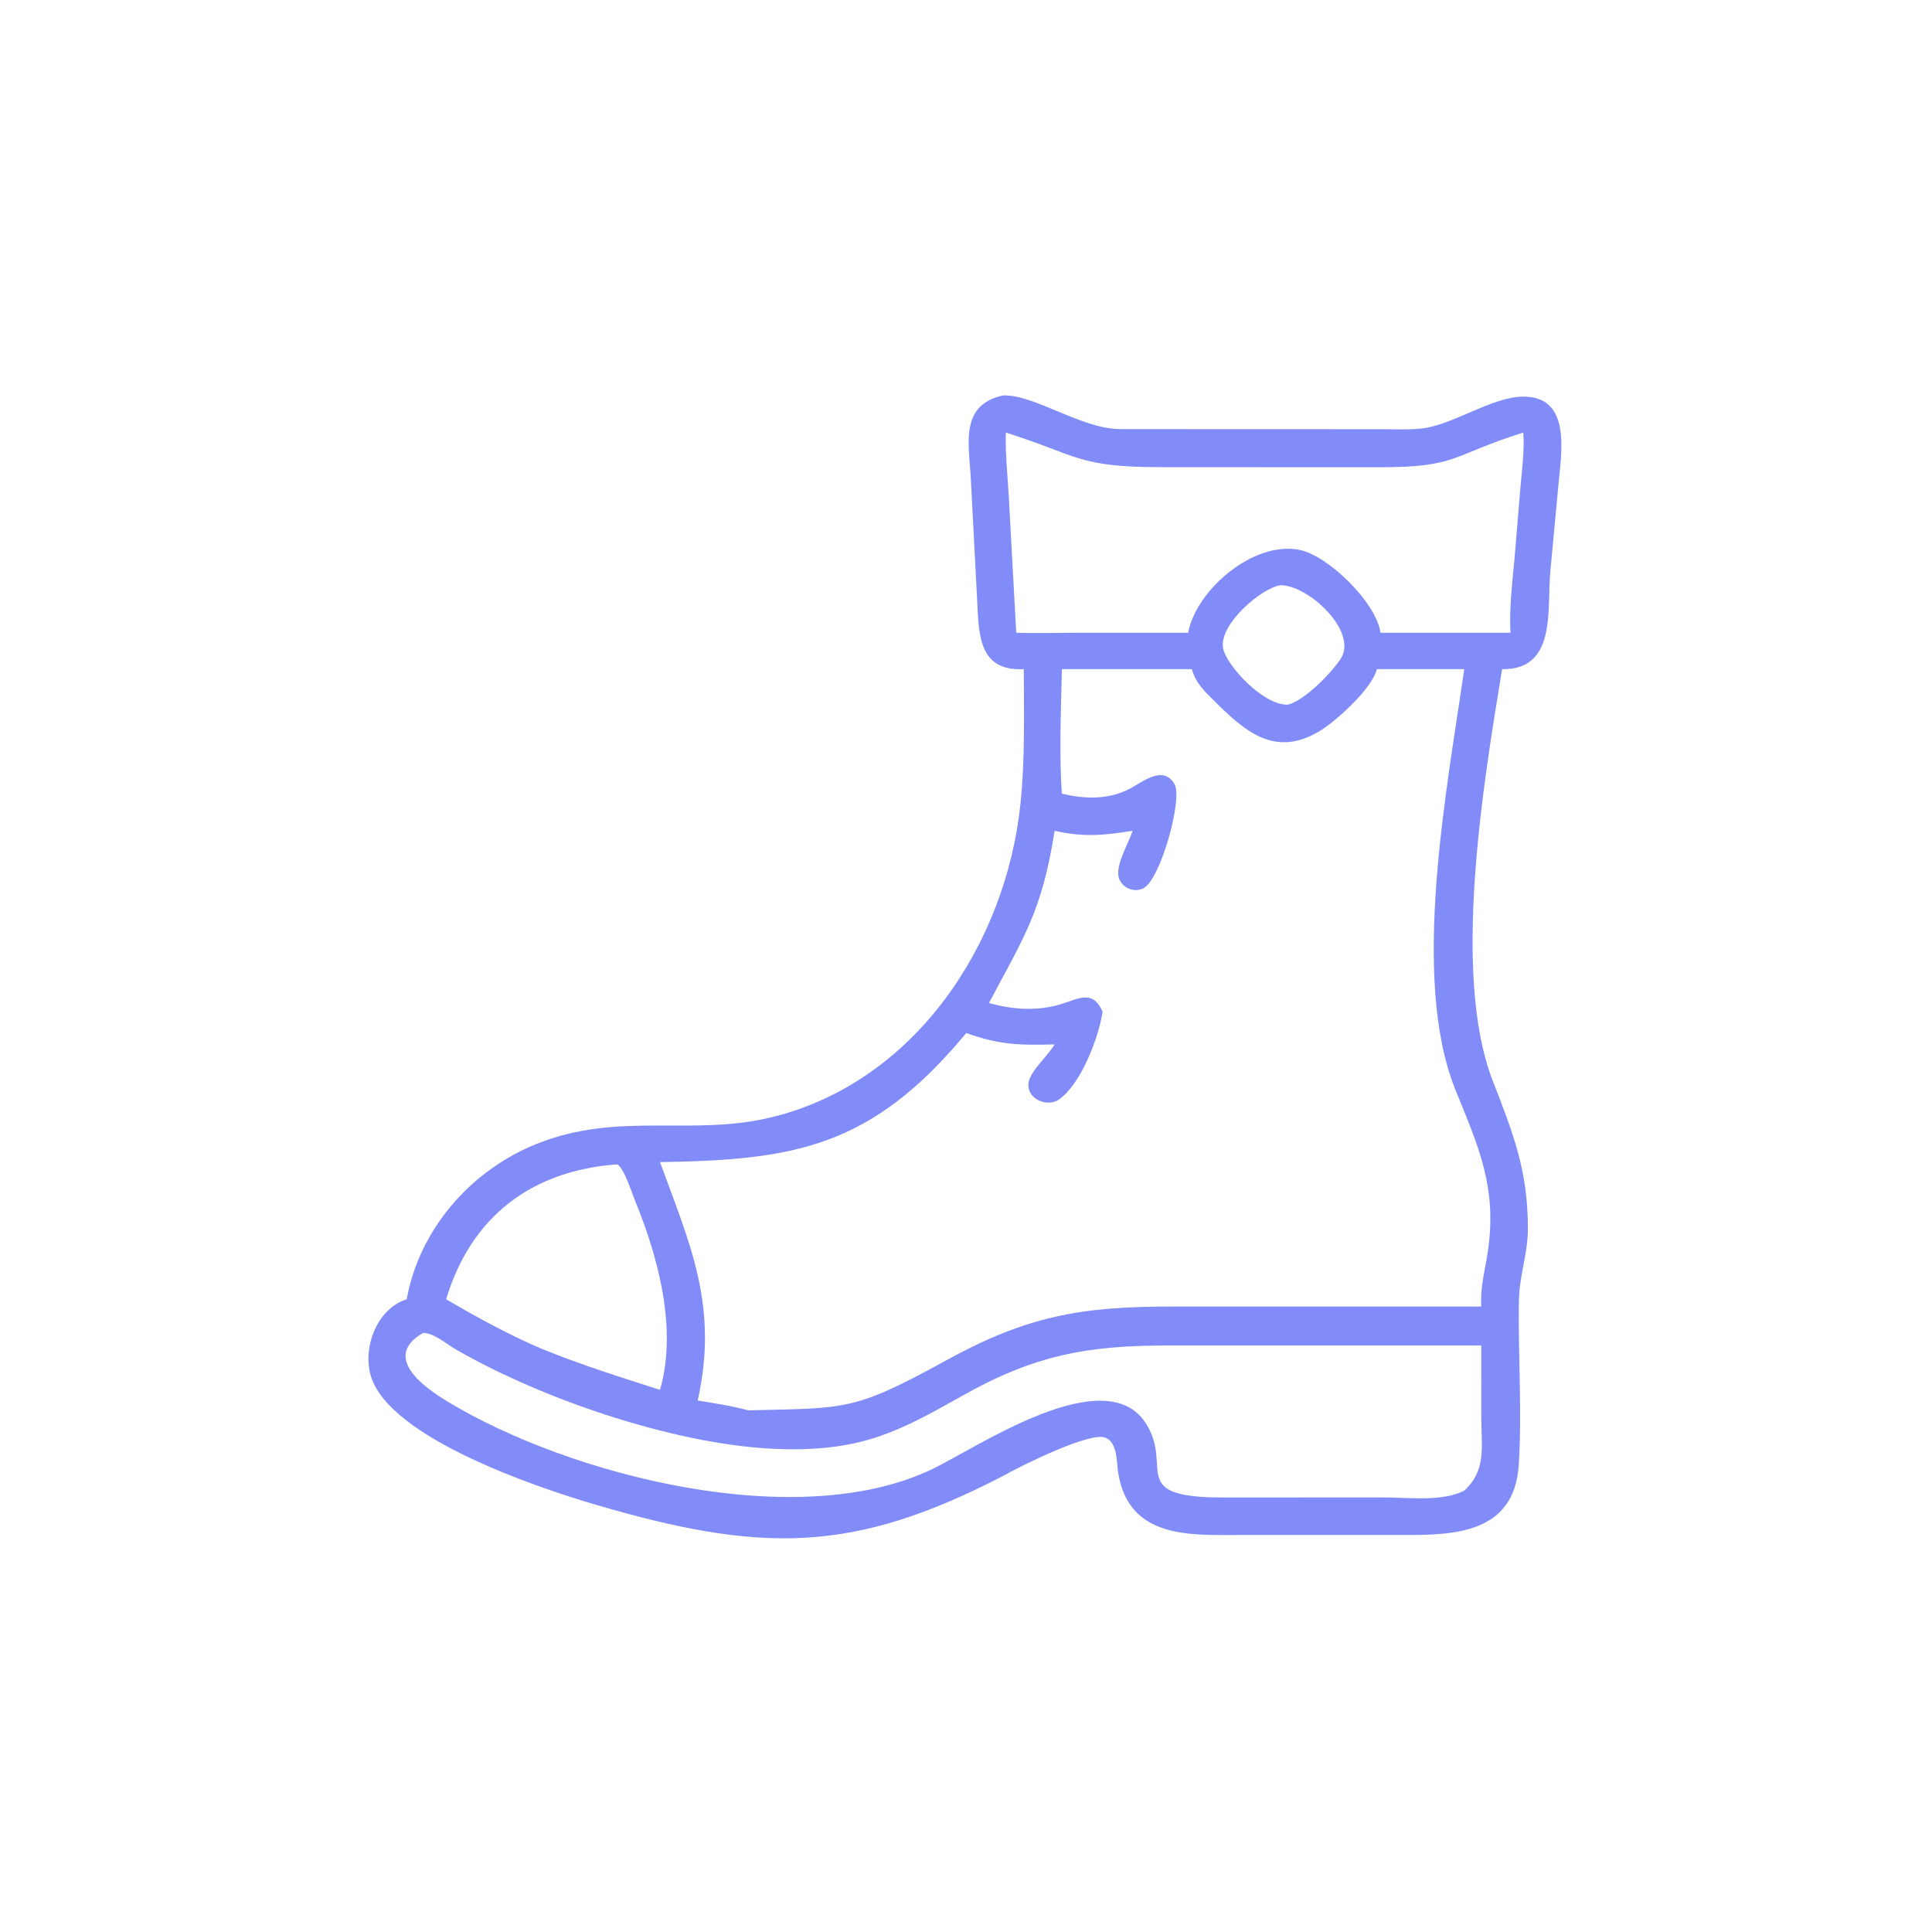 <?xml version="1.0" encoding="utf-8" ?>
<svg xmlns="http://www.w3.org/2000/svg" xmlns:xlink="http://www.w3.org/1999/xlink" width="1024" height="1024">
	<path fill="#818CF8" transform="scale(2 2)"
		d="M271.318 177.33C259.382 177.939 259.41 168.298 258.958 159.086L257.233 126.077C256.694 117.291 254.501 107.221 265.841 104.793C274.104 104.498 286.434 113.612 296.757 113.719L366.625 113.744C369.983 113.747 373.47 113.941 376.803 113.551C385.132 112.578 395.025 105.367 403.282 105.122C416.671 104.725 413.73 120.204 413.004 128.447L410.849 151.503C409.936 161.513 412.581 177.577 398.077 177.33C393.132 207.324 384.643 258.221 395.584 286.392C401.064 300.505 404.935 310.269 404.904 325.709C404.892 332.174 402.67 338.066 402.542 344.371C402.251 358.607 403.423 374.42 402.471 388.361C401.246 406.305 385.473 406.816 372.302 406.793L328.38 406.791C315.432 406.803 299.168 407.812 296.334 390.353C295.874 387.514 296.23 381.927 292.63 380.913C288.299 379.694 270.514 388.459 265.841 391.135C226.069 411.726 201.873 411.744 157.271 398.587C141.963 394.072 103.715 381.145 98.395 365.012C95.894 357.428 99.74 346.878 107.784 344.321C111.153 325.644 124.881 310.049 142.336 303.093C164.141 294.403 183.431 301.315 204.782 296.012C242.479 286.647 266.536 250.273 270.424 213.088C271.666 201.207 271.328 189.256 271.318 177.33ZM266.561 114.638C266.381 120.359 267.044 126.101 267.352 131.811L269.311 167.691C274.403 167.855 279.532 167.696 284.628 167.693L314.872 167.691C316.995 156.279 332.239 143.267 344.396 145.723C352.014 147.263 364.753 159.703 365.844 167.691L390.244 167.691L400.288 167.691C399.933 161.097 400.781 154.433 401.378 147.872L402.94 129.003C403.347 124.266 404.047 119.392 403.685 114.638C384.529 120.627 386.484 123.859 365.43 123.826L307.978 123.807C285.446 123.802 285.952 120.762 266.561 114.638ZM339.412 155.079C334.309 155.777 323.018 165.45 324.125 171.741C324.919 176.258 334.77 186.967 341.281 186.743C345.875 185.659 353.261 177.842 355.376 174.444C359.796 167.346 346.954 155.187 339.412 155.079ZM281.421 177.33C281.175 186.735 280.668 201.093 281.421 210.33C287.48 211.803 293.859 211.948 299.48 208.979C302.998 207.121 308.141 202.735 311.23 207.715C313.547 211.45 307.618 232.963 303.073 235.372C300.733 236.614 297.751 235.488 296.667 233.09C295.16 229.76 299.123 223.582 300.134 220.168C292.538 221.384 287.102 221.922 279.485 220.168C276.164 241.475 271.265 248.508 262.083 265.808C268.404 267.604 275.161 268.04 281.489 266.006C286.206 264.491 289.675 262.347 292.208 268.137C291.108 275.07 286.638 286.907 280.825 291.254C277.522 293.724 271.758 291.118 272.622 286.721C273.228 283.634 277.8 279.696 279.485 276.773C270.249 277.031 264.92 276.92 256.063 273.764C230.893 304.209 210.274 307.421 174.904 307.967C182.942 329.933 190.474 346.236 184.899 371.15C189.384 371.887 193.923 372.559 198.31 373.763C224.098 373.066 225.897 374.192 250.582 360.6C272.123 348.74 286.468 346.233 310.511 346.25L392.549 346.255C392.233 341.068 393.589 336.508 394.323 331.451C396.795 314.416 391.64 303.51 385.703 288.816C373.65 258.98 383.6 208.466 388.035 177.33L364.891 177.33C363.548 182.634 353.833 191.309 349.575 193.832C338.076 200.648 330.316 194.192 322.206 186.156C319.442 183.418 316.915 181.173 315.856 177.33L281.421 177.33ZM162.917 308.613C140.229 310.485 124.681 322.9 118.229 344.321C126.549 349.173 134.813 353.72 143.688 357.499C153.975 361.692 164.344 364.93 174.904 368.33C179.546 352.337 174.492 333.309 168.333 318.289C167.527 316.323 165.402 309.623 163.611 308.571L162.917 308.613ZM112.118 353.245C101.225 359.56 112.032 367.458 118.722 371.495C151.18 391.082 211.439 406.464 247.125 389.293C258.918 383.618 292.725 360.532 303.579 377.075C311.239 388.75 298.259 396.907 324.357 396.852L366.869 396.829C373.341 396.832 382.052 398.058 388.035 395.039C393.958 389.607 392.585 383.355 392.559 376.114L392.549 356.574L310.116 356.564C288.259 356.53 274.317 359.005 254.794 370.024C238.084 379.456 228.48 384.429 207.875 384.05C180.983 383.555 144.52 371.266 120.772 357.6C118.388 356.228 114.968 353.199 112.118 353.245Z" />
</svg>
